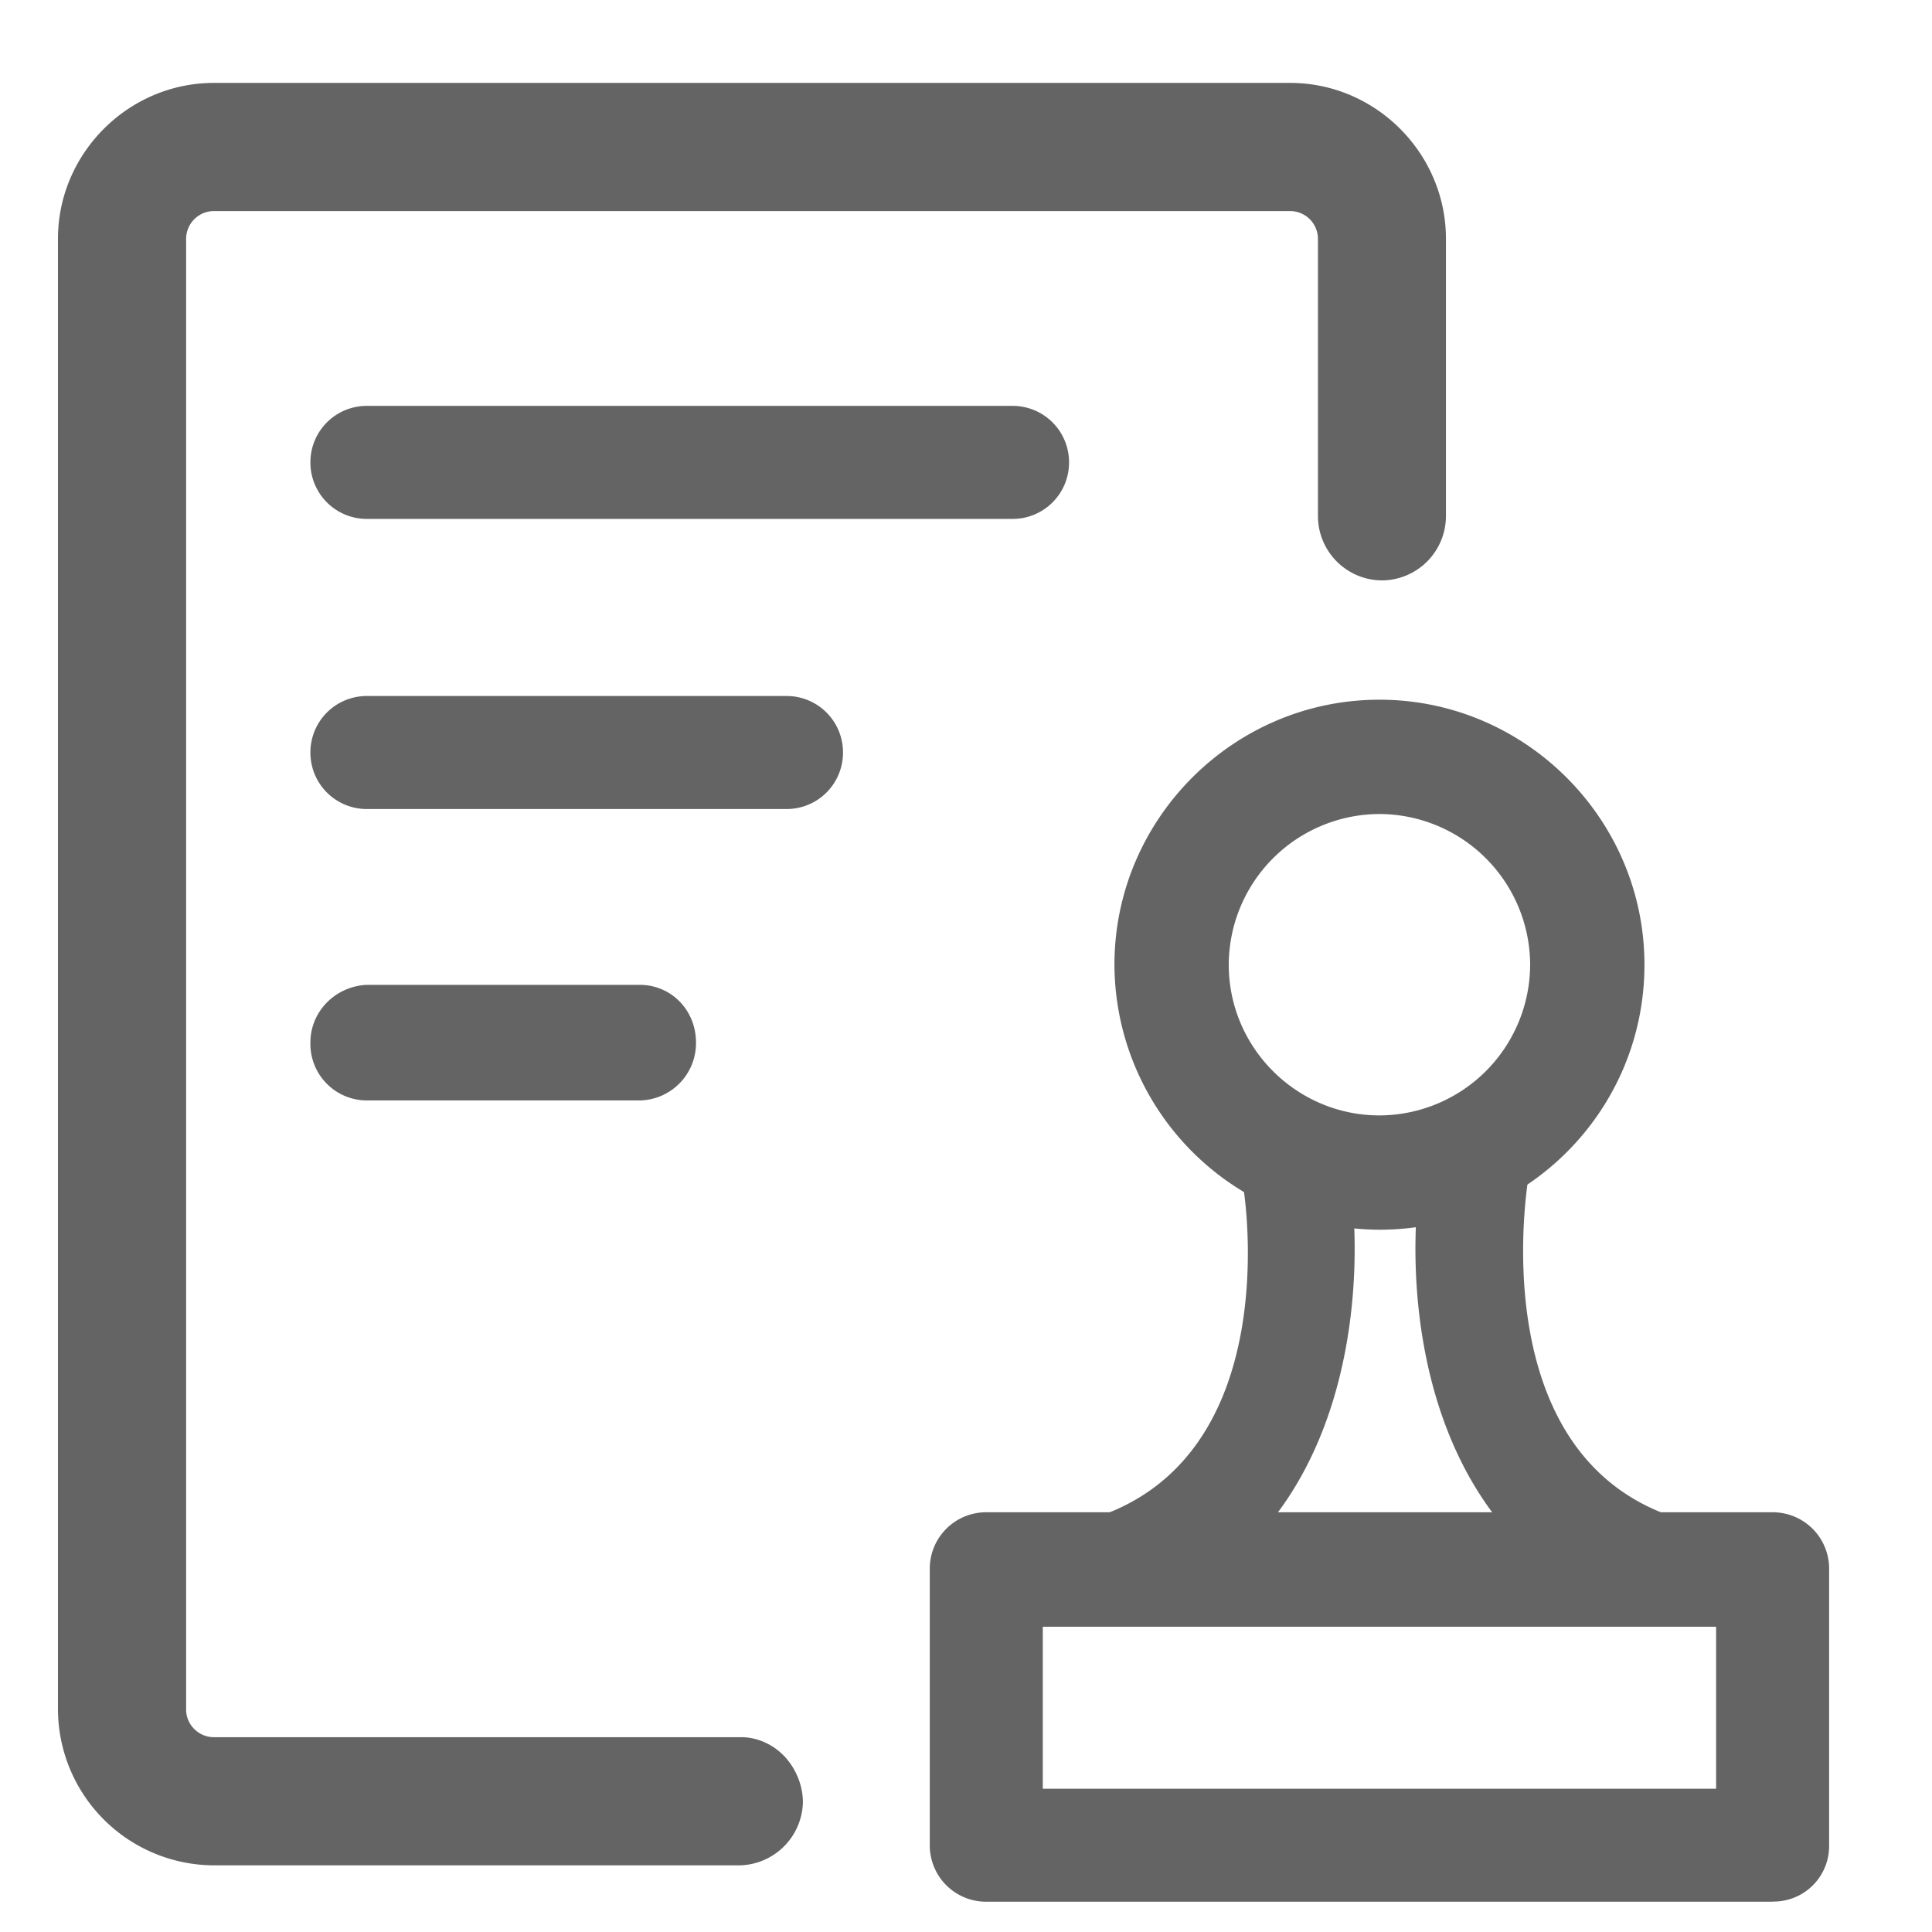 <?xml version="1.0" standalone="no"?><!DOCTYPE svg PUBLIC "-//W3C//DTD SVG 1.1//EN" "http://www.w3.org/Graphics/SVG/1.1/DTD/svg11.dtd"><svg class="icon" width="48px" height="48.00px" viewBox="0 0 1024 1024" version="1.1" xmlns="http://www.w3.org/2000/svg"><path d="M113.323 988.672a82.944 82.944 0 0 1-82.603-82.517V126.549c0-45.227 37.291-82.603 82.603-82.603h570.539c45.227 0 82.517 37.291 82.517 82.603v147.115a34.133 34.133 0 0 1-33.963 33.963 34.133 34.133 0 0 1-33.877-33.963V126.549a14.763 14.763 0 0 0-14.677-14.677H113.323a14.763 14.763 0 0 0-14.677 14.677v779.605c0 7.936 6.656 14.592 14.677 14.592h279.637c8.619 0 17.237 4.011 23.296 10.667 5.973 6.656 9.301 15.36 9.301 23.979a34.304 34.304 0 0 1-33.28 33.28h-279.04z" fill="#646464" /><path d="M194.56 275.029a29.867 29.867 0 0 1-30.037-30.037 29.867 29.867 0 0 1 30.037-29.867h342.187a29.867 29.867 0 0 1 29.867 29.867 29.867 29.867 0 0 1-29.867 30.037H194.56z m0 153.771a29.867 29.867 0 0 1-30.037-29.952 29.867 29.867 0 0 1 30.037-29.952h222.293a29.867 29.867 0 0 1 29.952 29.867 29.867 29.867 0 0 1-29.867 30.037H194.56z m0 154.453a29.952 29.952 0 0 1-30.037-30.72c0-16.555 13.397-29.867 30.037-30.549h144.469c16.64 0 29.867 13.312 29.867 30.635a30.379 30.379 0 0 1-29.867 30.635H194.56z m536.576 68.523a140.971 140.971 0 0 1-140.459-140.459c0-77.227 63.147-140.459 140.459-140.459 77.227 0 140.459 63.232 140.459 140.459 0 77.909-63.232 140.459-140.459 140.459z m0-220.331a80.128 80.128 0 0 0-79.872 79.872c0 43.947 35.925 79.872 79.872 79.872a80.128 80.128 0 0 0 79.872-79.872 80.128 80.128 0 0 0-79.872-79.872z m208.384 576.512H522.752a29.867 29.867 0 0 1-29.952-29.867V831.488a29.867 29.867 0 0 1 29.867-29.952h416.853a29.867 29.867 0 0 1 29.952 29.867v146.517a29.44 29.44 0 0 1-29.952 29.952z m-386.816-59.904h356.864v-85.845H552.704v85.845z" fill="#646464" /><path d="M587.349 860.16a29.184 29.184 0 0 1-27.307-19.968 28.501 28.501 0 0 1 18.603-35.243c103.253-32 81.237-172.373 79.872-178.432a28.501 28.501 0 0 1 23.381-32.597 28.501 28.501 0 0 1 32.597 23.296c11.264 67.243 1.28 204.373-119.211 241.664a33.451 33.451 0 0 1-7.936 1.28z m294.229 0c-2.645 0-5.291-0.597-8.619-1.28C752.469 821.589 742.4 684.373 753.749 617.216a28.501 28.501 0 0 1 32.597-23.296c15.36 2.56 26.027 17.237 23.381 32.597-0.683 5.973-22.699 146.432 79.872 178.347a28.501 28.501 0 0 1 18.603 35.328 27.733 27.733 0 0 1-26.624 19.968z" fill="#646464" /></svg>